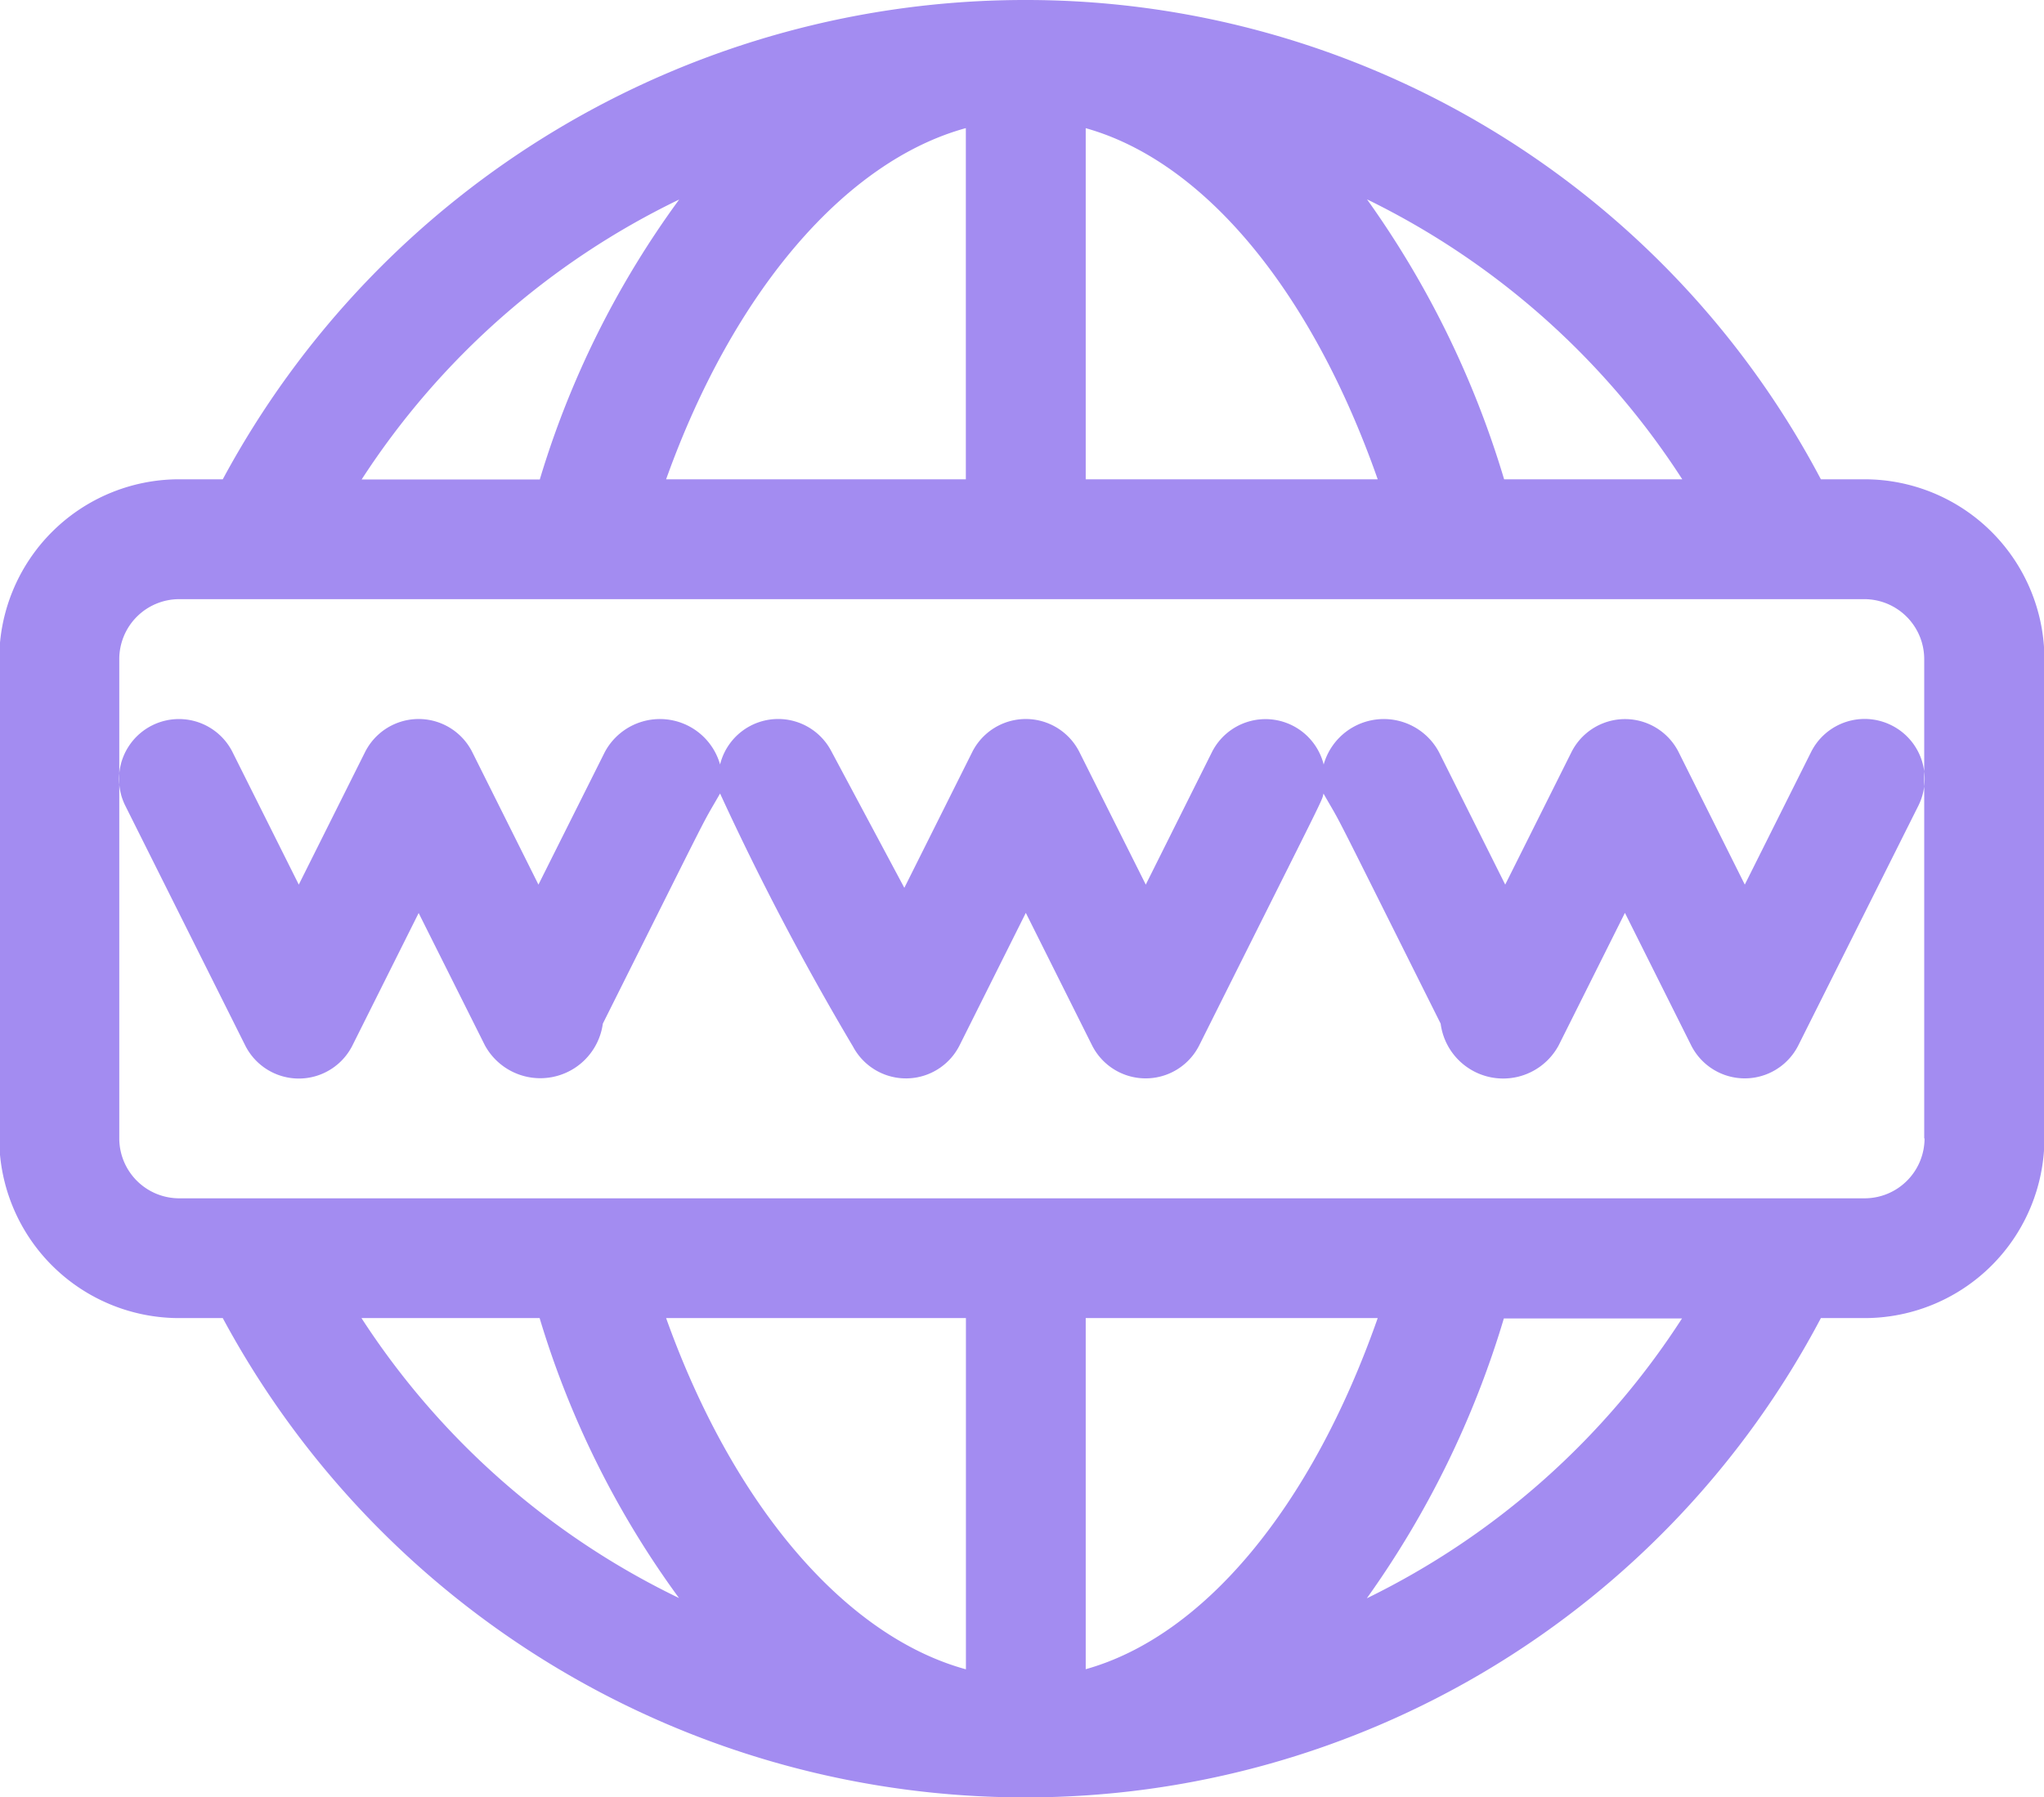 <svg xmlns="http://www.w3.org/2000/svg" xmlns:xlink="http://www.w3.org/1999/xlink" width="24.094" height="21.188" viewBox="0 0 24.094 21.188">
  <defs>
    <style>
      .cls-1 {
        fill: #663fe7;
        fill-rule: evenodd;
        opacity: 0.77;
        filter: url(#filter);
      }
    </style>
    <filter id="filter" x="0.094" y="0" width="24.094" height="21.188" filterUnits="userSpaceOnUse">
      <feFlood result="flood" flood-color="#51516a"/>
      <feComposite result="composite" operator="in" in2="SourceGraphic"/>
      <feBlend result="blend" in2="SourceGraphic"/>
    </filter>
  </defs>
  <path class="cls-1" d="M22.39,8.55a0.706,0.706,0,0,0-.948.316l-0.781,1.562L19.881,8.866a0.707,0.707,0,0,0-1.263,0l-0.781,1.562L17.056,8.866a0.737,0.737,0,0,0-1.359.146,0.707,0.707,0,0,0-1.317-.146L13.6,10.428,12.818,8.866a0.707,0.707,0,0,0-1.264,0l-0.8,1.6L9.89,8.849a0.706,0.706,0,0,0-1.308.163,0.737,0.737,0,0,0-1.359-.146L6.441,10.428,5.661,8.866a0.707,0.707,0,0,0-1.264,0L3.616,10.428,2.835,8.866A0.706,0.706,0,0,0,1.572,9.5l1.413,2.825a0.707,0.707,0,0,0,1.263,0l0.781-1.562L5.81,12.323A0.744,0.744,0,0,0,7.2,12.067C8.569,9.33,8.333,9.789,8.582,9.354a32.2,32.2,0,0,0,1.568,2.985,0.707,0.707,0,0,0,1.255-.016l0.781-1.562,0.781,1.562a0.707,0.707,0,0,0,1.263,0c1.523-3.046,1.438-2.86,1.465-2.968,0.249,0.435.013-.024,1.381,2.712a0.743,0.743,0,0,0,1.391.256l0.781-1.562,0.781,1.562a0.707,0.707,0,0,0,1.263,0L22.706,9.5A0.706,0.706,0,0,0,22.39,8.55Zm-0.316-2.9H21.558A10.592,10.592,0,0,0,12.186,0,10.738,10.738,0,0,0,2.72,5.65H2.2A2.121,2.121,0,0,0,.085,7.769v5.65A2.121,2.121,0,0,0,2.2,15.538H2.72a10.738,10.738,0,0,0,9.466,5.65,10.592,10.592,0,0,0,9.372-5.65h0.516a2.121,2.121,0,0,0,2.119-2.119V7.769A2.121,2.121,0,0,0,22.074,5.65Zm-2.15,0h-2.1a11.16,11.16,0,0,0-1.616-3.3A9.249,9.249,0,0,1,19.924,5.65ZM12.892,1.511C14.283,1.9,15.551,3.42,16.334,5.65H12.892V1.511Zm-1.413,0V5.65H7.946C8.735,3.443,10.056,1.9,11.48,1.51ZM8.1,2.352a10.866,10.866,0,0,0-1.643,3.3h-2.1A9.244,9.244,0,0,1,8.1,2.352ZM4.355,15.538h2.1a10.865,10.865,0,0,0,1.643,3.3A9.245,9.245,0,0,1,4.355,15.538Zm7.124,4.14c-1.424-.391-2.744-1.933-3.533-4.14H11.48v4.14Zm1.413,0V15.538h3.442C15.551,17.769,14.283,19.288,12.892,19.677Zm3.313-.836a11.157,11.157,0,0,0,1.616-3.3h2.1A9.247,9.247,0,0,1,16.206,18.841Zm6.575-5.422a0.707,0.707,0,0,1-.706.706H2.2A0.707,0.707,0,0,1,1.5,13.419V7.769A0.707,0.707,0,0,1,2.2,7.063h19.87a0.707,0.707,0,0,1,.706.706v5.65Z" transform="translate(-0.094)"/>
</svg>
